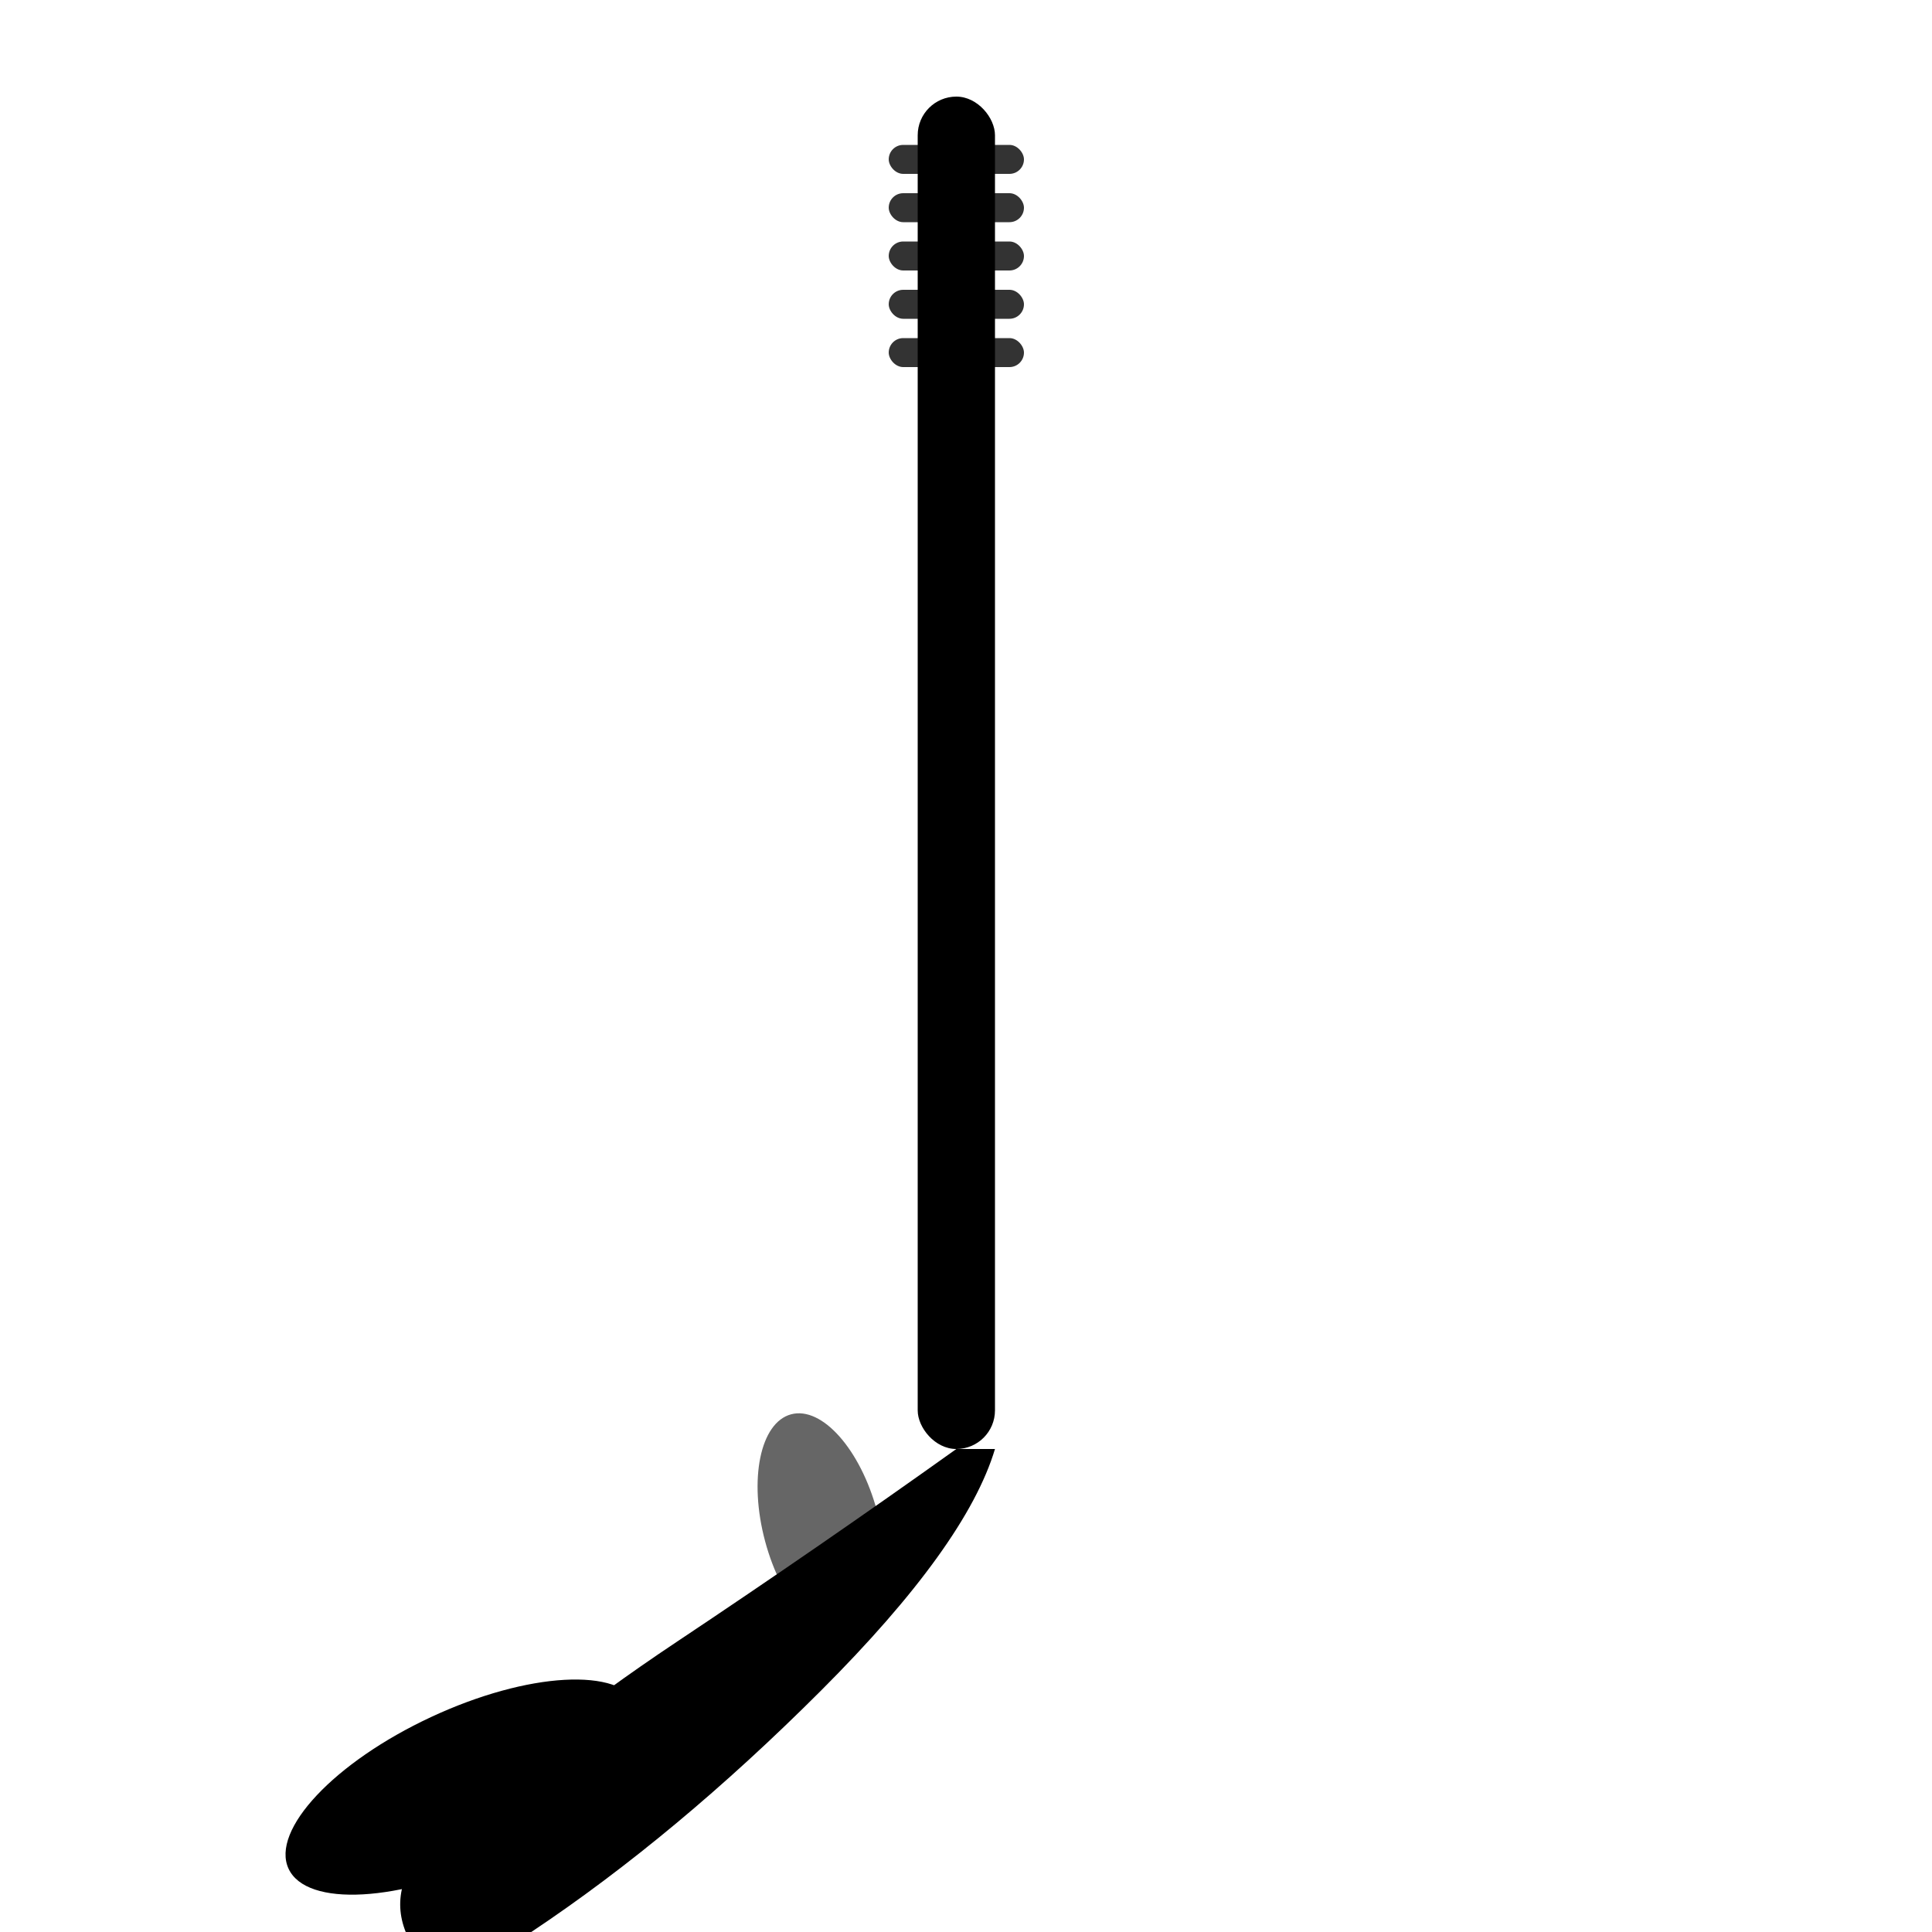 <svg xmlns="http://www.w3.org/2000/svg" viewBox="0 0 200 200" fill="currentColor">
  <!-- Mango del palo -->
  <rect x="95" y="10" width="8" height="140" rx="4"/>
  
  <!-- Empuñadura con textura -->
  <rect x="92" y="15" width="14" height="3" rx="1.5" opacity="0.8"/>
  <rect x="92" y="20" width="14" height="3" rx="1.5" opacity="0.8"/>
  <rect x="92" y="25" width="14" height="3" rx="1.5" opacity="0.8"/>
  <rect x="92" y="30" width="14" height="3" rx="1.5" opacity="0.8"/>
  <rect x="92" y="35" width="14" height="3" rx="1.5" opacity="0.8"/>
  
  <!-- Parte curva del palo -->
  <path d="M99 150 Q85 160 70 170 Q55 180 45 190 Q40 195 42 200 Q45 205 55 200 Q70 190 85 175 Q100 160 103 150" fill="currentColor"/>
  
  <!-- Cabeza/pala del palo más realista -->
  <ellipse cx="48" cy="185" rx="20" ry="8" transform="rotate(-25 48 185)"/>
  
  <!-- Detalles de la pala -->
  <ellipse cx="48" cy="185" rx="16" ry="6" transform="rotate(-25 48 185)" fill="none" stroke="currentColor" stroke-width="1"/>
  
  <!-- Refuerzo en la unión -->
  <ellipse cx="85" cy="158" rx="6" ry="12" transform="rotate(-15 85 158)" opacity="0.6"/>
</svg>
